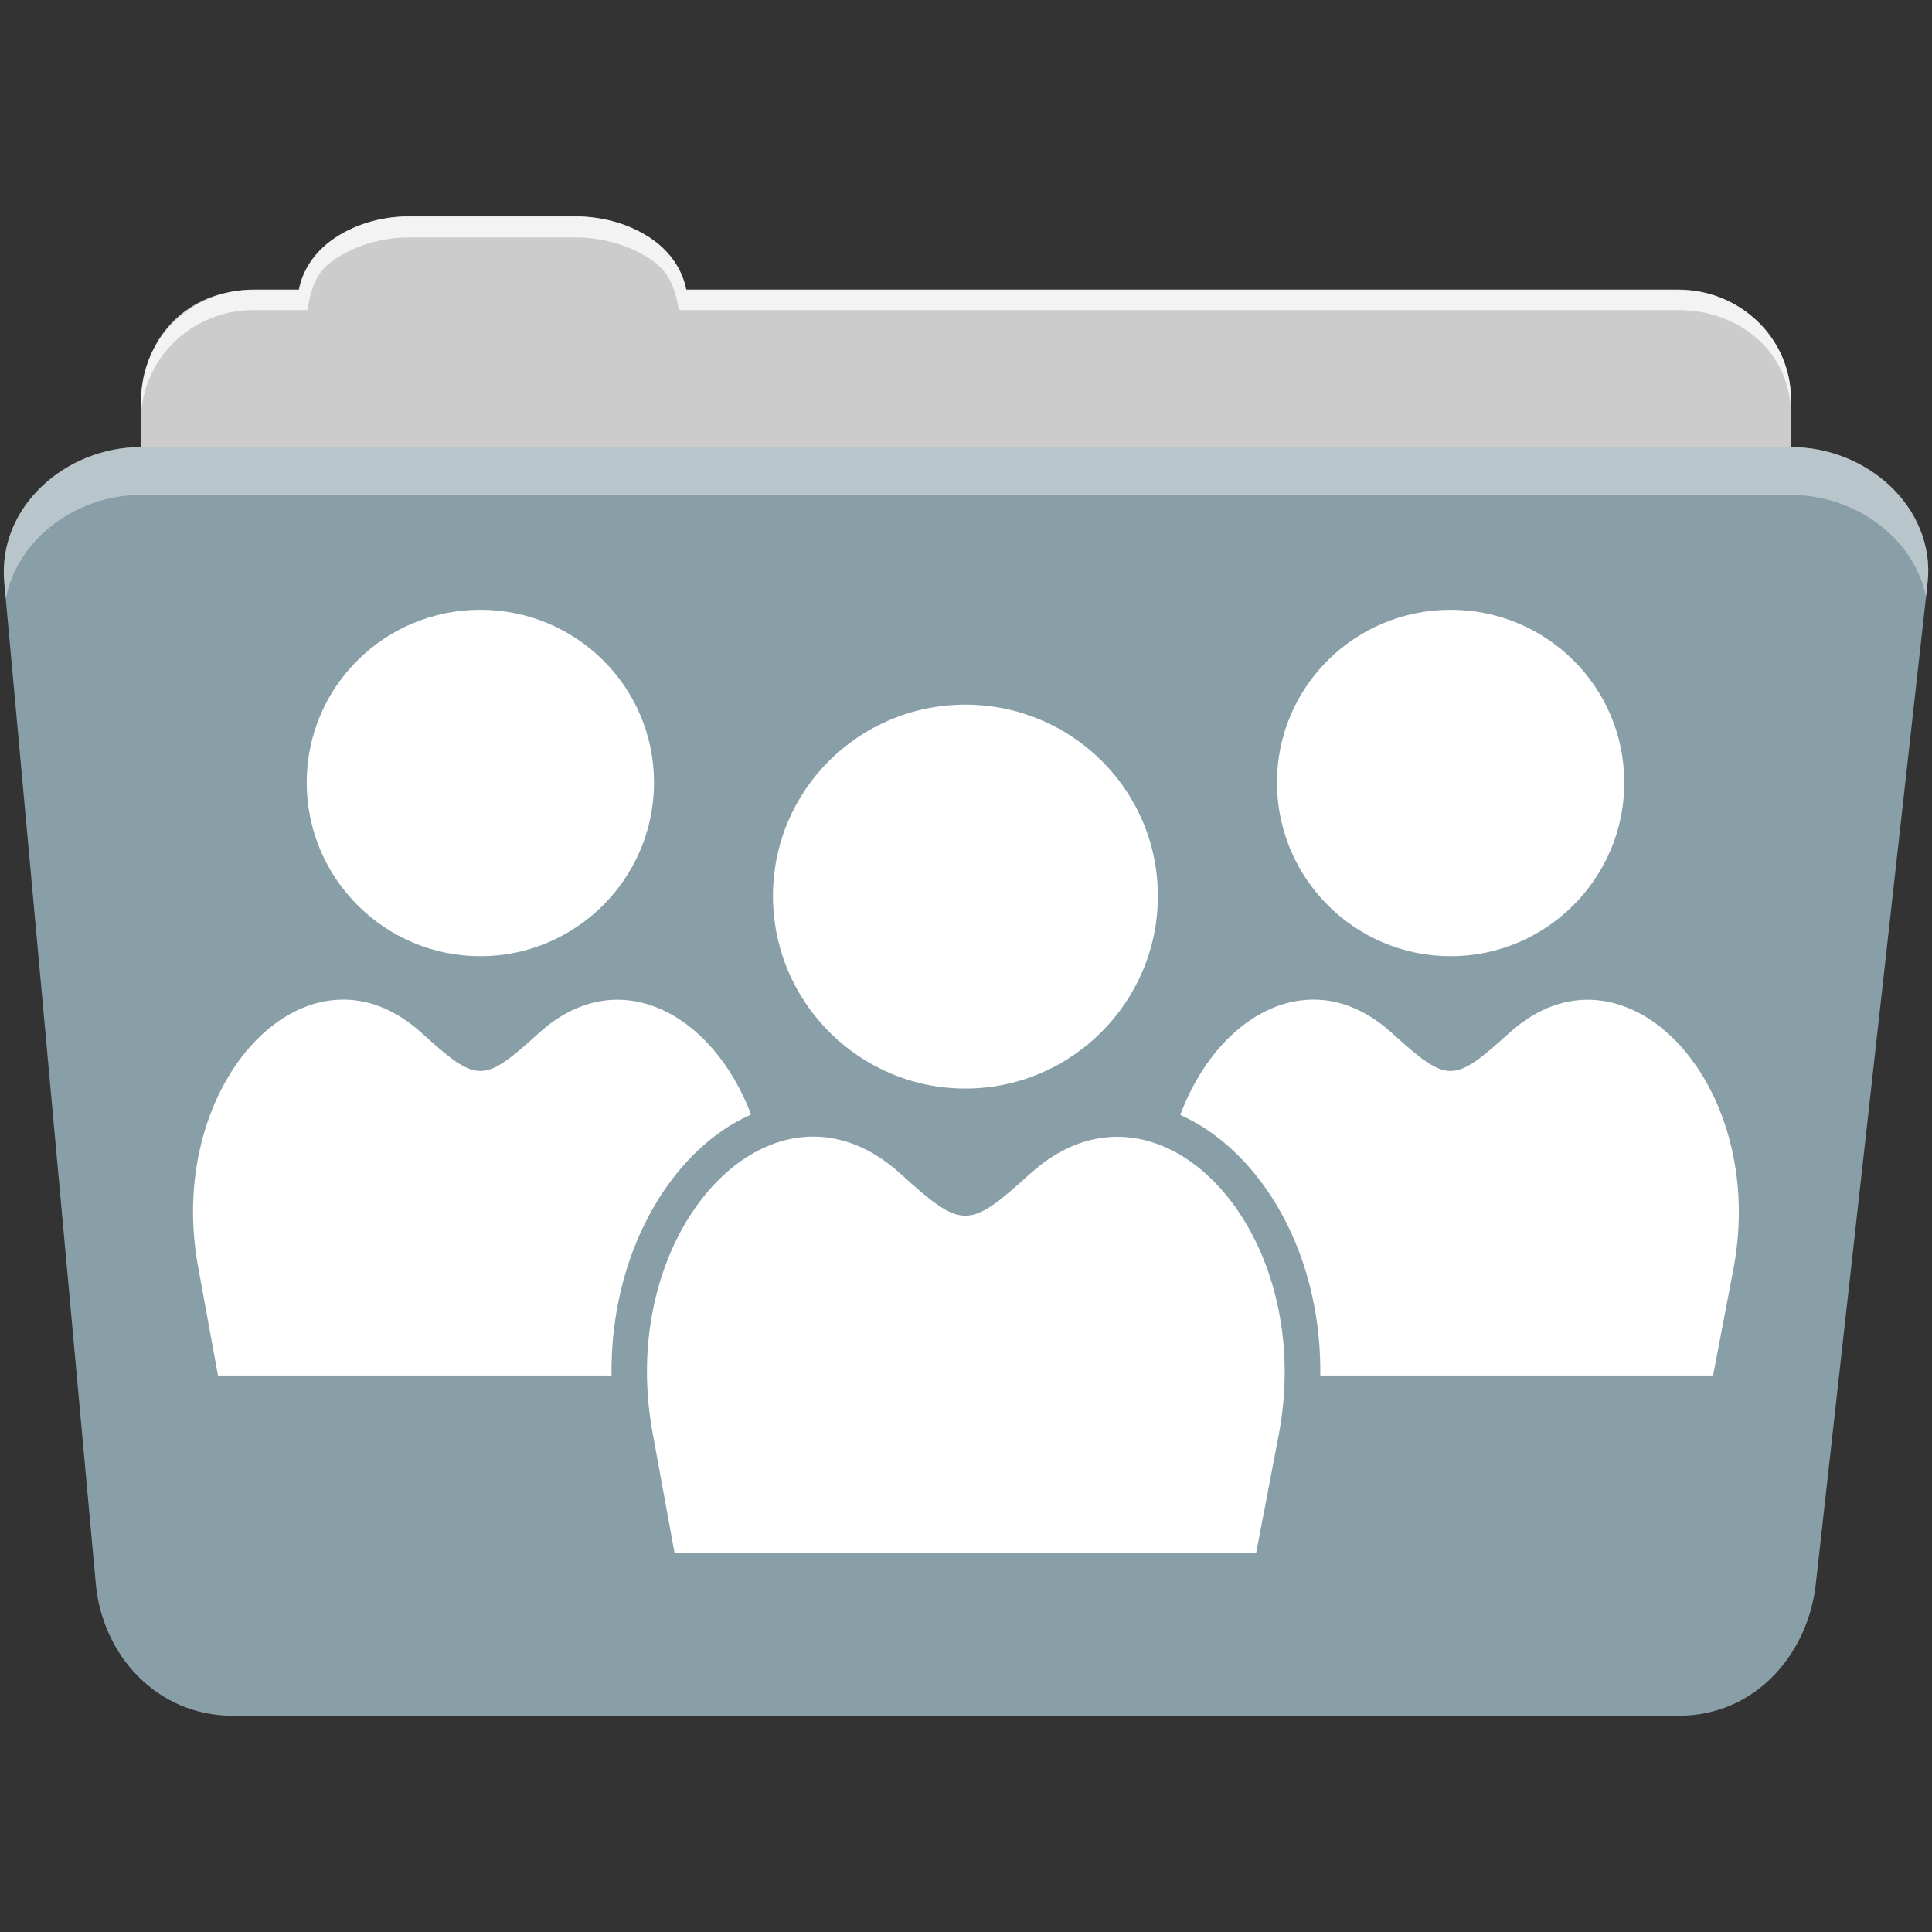 <svg viewBox="0 0 512 512" xmlns="http://www.w3.org/2000/svg">
 <rect x="0" y="0" width="512" height="512" fill="#333333" stroke="none"/>
 <path d="m108.631 57.389c-7.963 0-15.228 2.293-20.693 6.22-4.545 3.266-7.751 7.872-8.752 13.13h-11.909c-16.447 0-29.883 13.03-29.883 29.2v66.736c0 16.17 13.436 29.19 29.883 29.19h377.47c16.447 0 29.883-13.03 29.883-29.19v-66.736c0-16.17-13.436-29.2-29.883-29.2h-262.91c-1-5.256-4.208-9.862-8.753-13.13-5.465-3.927-12.73-6.22-20.693-6.22h-43.761" fill="#cccccc" fill-rule="evenodd"/>
 <path d="m37.361 118.478c-19.928 0-38.06 15.818-36.23 35.853l24.26 265.41c1.733 18.966 16.271 34.947 36.2 34.947h383.41c19.933 0 34.1-16.05 36.2-34.853l29.632-265.41c1.123-10.05-3.137-19.263-9.971-25.663-6.833-6.399-16.258-10.284-26.22-10.284h-437.27" fill="#889FA7" fill-rule="evenodd"/>
 <path d="m108.551 57.309c-7.963 0-15.11 2.403-20.572 6.33-4.545 3.266-7.702 7.931-8.703 13.187h-12.13c-17.677 0-29.802 12.771-29.802 30.661v3.956c0-16.17 13.355-29.27 29.802-29.27h14.286c1-5.256 2-9.657 6.549-12.923 5.465-3.927 12.609-6.33 20.572-6.33h43.78c7.963 0 15.371 2.403 20.835 6.33 4.545 3.266 5.766 7.668 6.769 12.923h264.88c16.447 0 29.802 11.455 29.802 27.625v-3.956c0-16.17-13.355-29.01-29.802-29.01h-262.95c-1-5.256-4.159-9.921-8.703-13.187-5.465-3.927-12.872-6.33-20.835-6.33z" fill="#ffffff" fill-rule="evenodd" opacity=".764"/>
 <path d="m37.351 118.469c-19.928 0-38.05 15.84-36.22 35.875l.406 4.375c3-15.936 18.732-27.563 35.813-27.563h437.28c9.966 0 19.386 3.882 26.22 10.281 4.736 4.435 8.234 10.208 9.563 16.688l.406-3.688c1.123-10.05-3.134-19.288-9.969-25.688-6.833-6.399-16.252-10.281-26.22-10.281h-437.28" fill="#ffffff" fill-rule="evenodd" opacity=".4"/>
 <path d="m127.301 161.599c-25.37 0-46.02 20.39-46.02 45.787 0 25.37 20.646 46.02 46.02 46.02 25.37 0 46.02-20.646 46.02-46.02 0-25.37-20.646-45.787-46.02-45.787m257.13 0c-25.37 0-46.02 20.39-46.02 45.787 0 25.37 20.646 46.02 46.02 46.02 25.37 0 46.02-20.646 46.02-46.02 0-25.37-20.646-45.787-46.02-45.787m-128.6 25.14c-28.11 0-50.986 22.581-50.986 50.719 0 28.11 22.869 51.02 50.986 51.02 28.11 0 51.02-22.899 51.02-51.02 0-28.11-22.899-50.719-51.02-50.719m-164.49 78.17c-.971-.014-1.951.027-2.912.119-23.06 2.218-42.785 34.16-35.863 71.04l5.2 28.464h69.56 34.734c-.187-15.963 3.596-30.682 10.1-42.726 6.445-11.932 15.755-21.533 26.89-26.444-10.157-26.758-35.19-40.593-56.16-21.66-14.892 13.484-16.292 13.484-31.2 0-6.582-5.96-13.559-8.699-20.353-8.795m257.13 0c-.971-.014-1.951.027-2.912.119-13.77 1.31-26.344 13.224-32.773 30.455 6.069 2.707 11.62 6.781 16.401 11.796 12.906 13.537 20.982 34.09 20.71 57.26h34.526 69.56l5.437-28.464c9.234-49.2-29.29-89.55-59.4-62.37-14.892 13.484-16.292 13.484-31.2 0-6.582-5.96-13.559-8.699-20.353-8.795m-132.49 36.31c-1.075-.015-2.144.017-3.209.119-25.551 2.455-47.43 37.84-39.755 78.71l5.764 31.555h77.07 77.04l6.03-31.555c10.231-54.51-32.462-99.2-65.813-69.08-16.499 14.939-18.04 14.939-34.556 0-7.292-6.604-15.05-9.639-22.581-9.746" fill="#ffffff" fill-rule="evenodd"/>
</svg>
